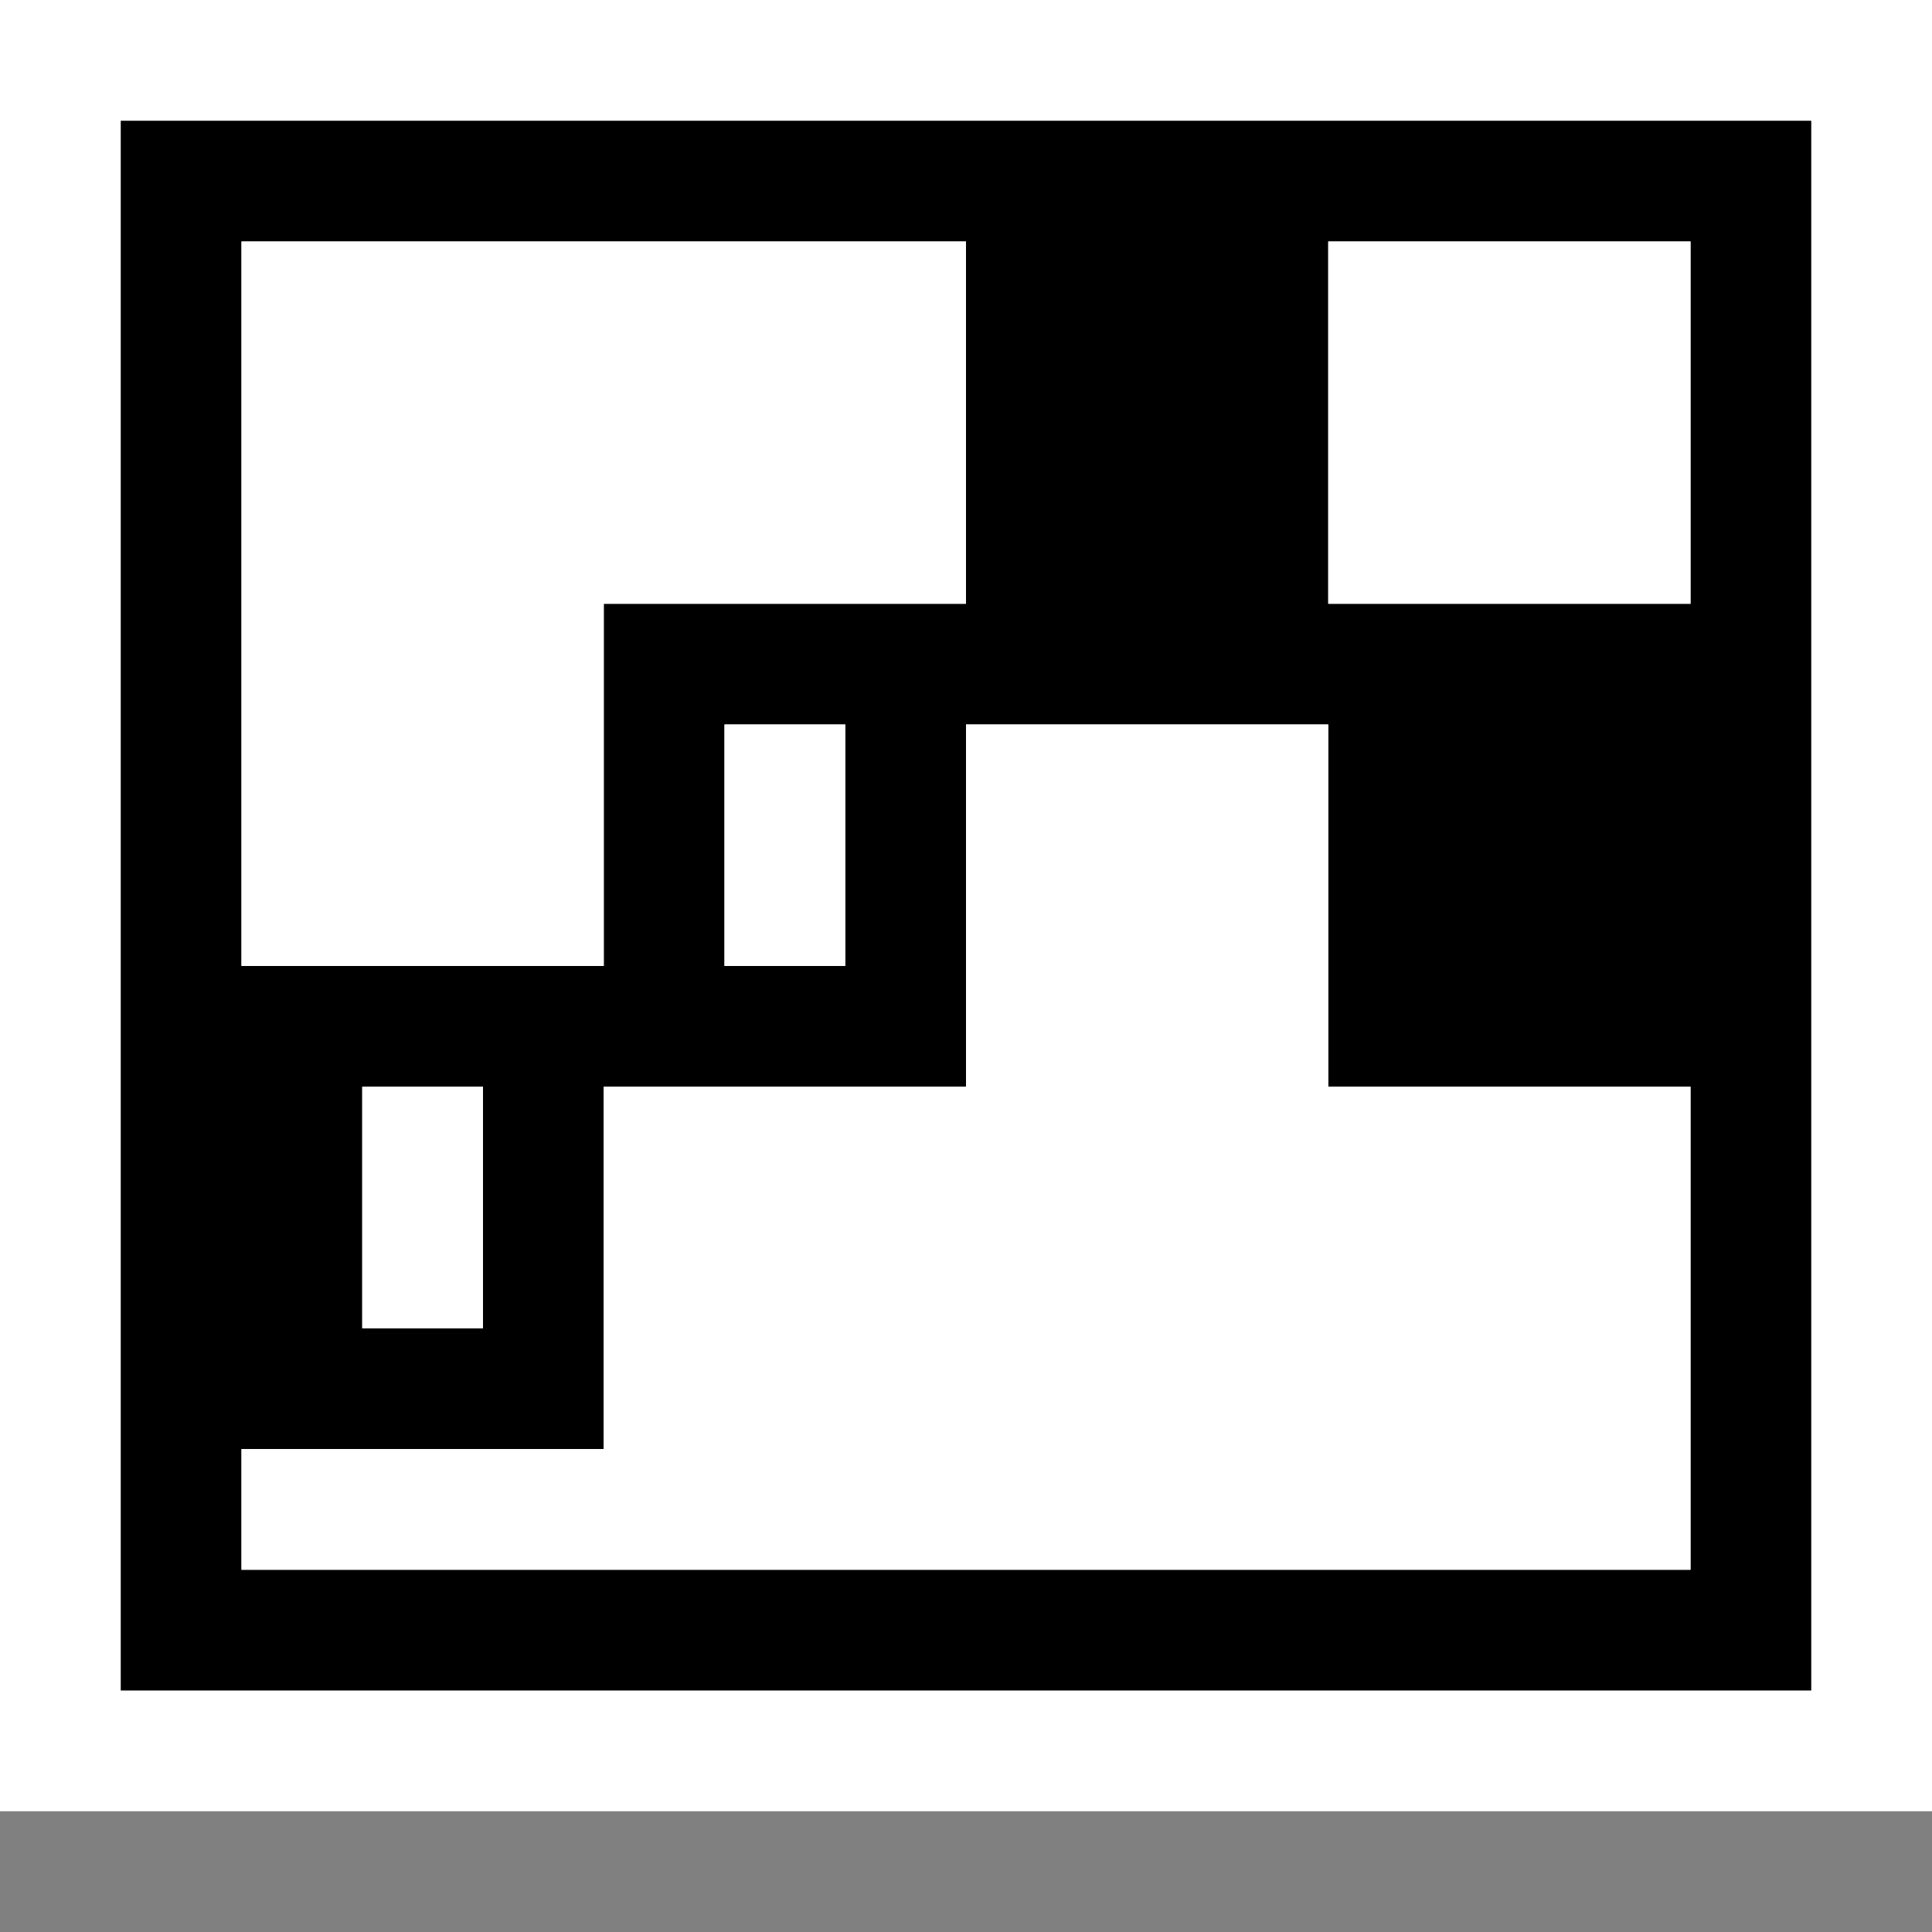 <svg xmlns="http://www.w3.org/2000/svg" viewBox="0 0 16 16"><rect x="0" y="0" width="16" height="16" fill="#808080" stroke="none"/><style>.st0{opacity:0}.st0,.st1{fill:white}.st2{fill:black}.st3{fill:white}</style><g id="outline"><path class="st0" d="M0 0h16v16H0z"/><path class="st1" d="M0 0h16v15H0z"/></g><path class="st2" d="M1 1v13h14V1H1zm1 1h6v3H5v3H2V2zm5 4v2H6V6h1zM4 9v2H3V9h1zm10 4H2v-1h3V9h3V6h3v3h3v4zm0-8h-3V2h3v3z" id="icon_x5F_bg"/><g id="icon_x5F_fg"><path class="st3" d="M3 9h1v2H3zM5 5h3V2H2v6h3z"/><path class="st3" d="M6 6h1v2H6z"/><path class="st3" d="M11 6H8v3H5v3H2v1h12V9h-3zM11 2h3v3h-3z"/></g></svg>